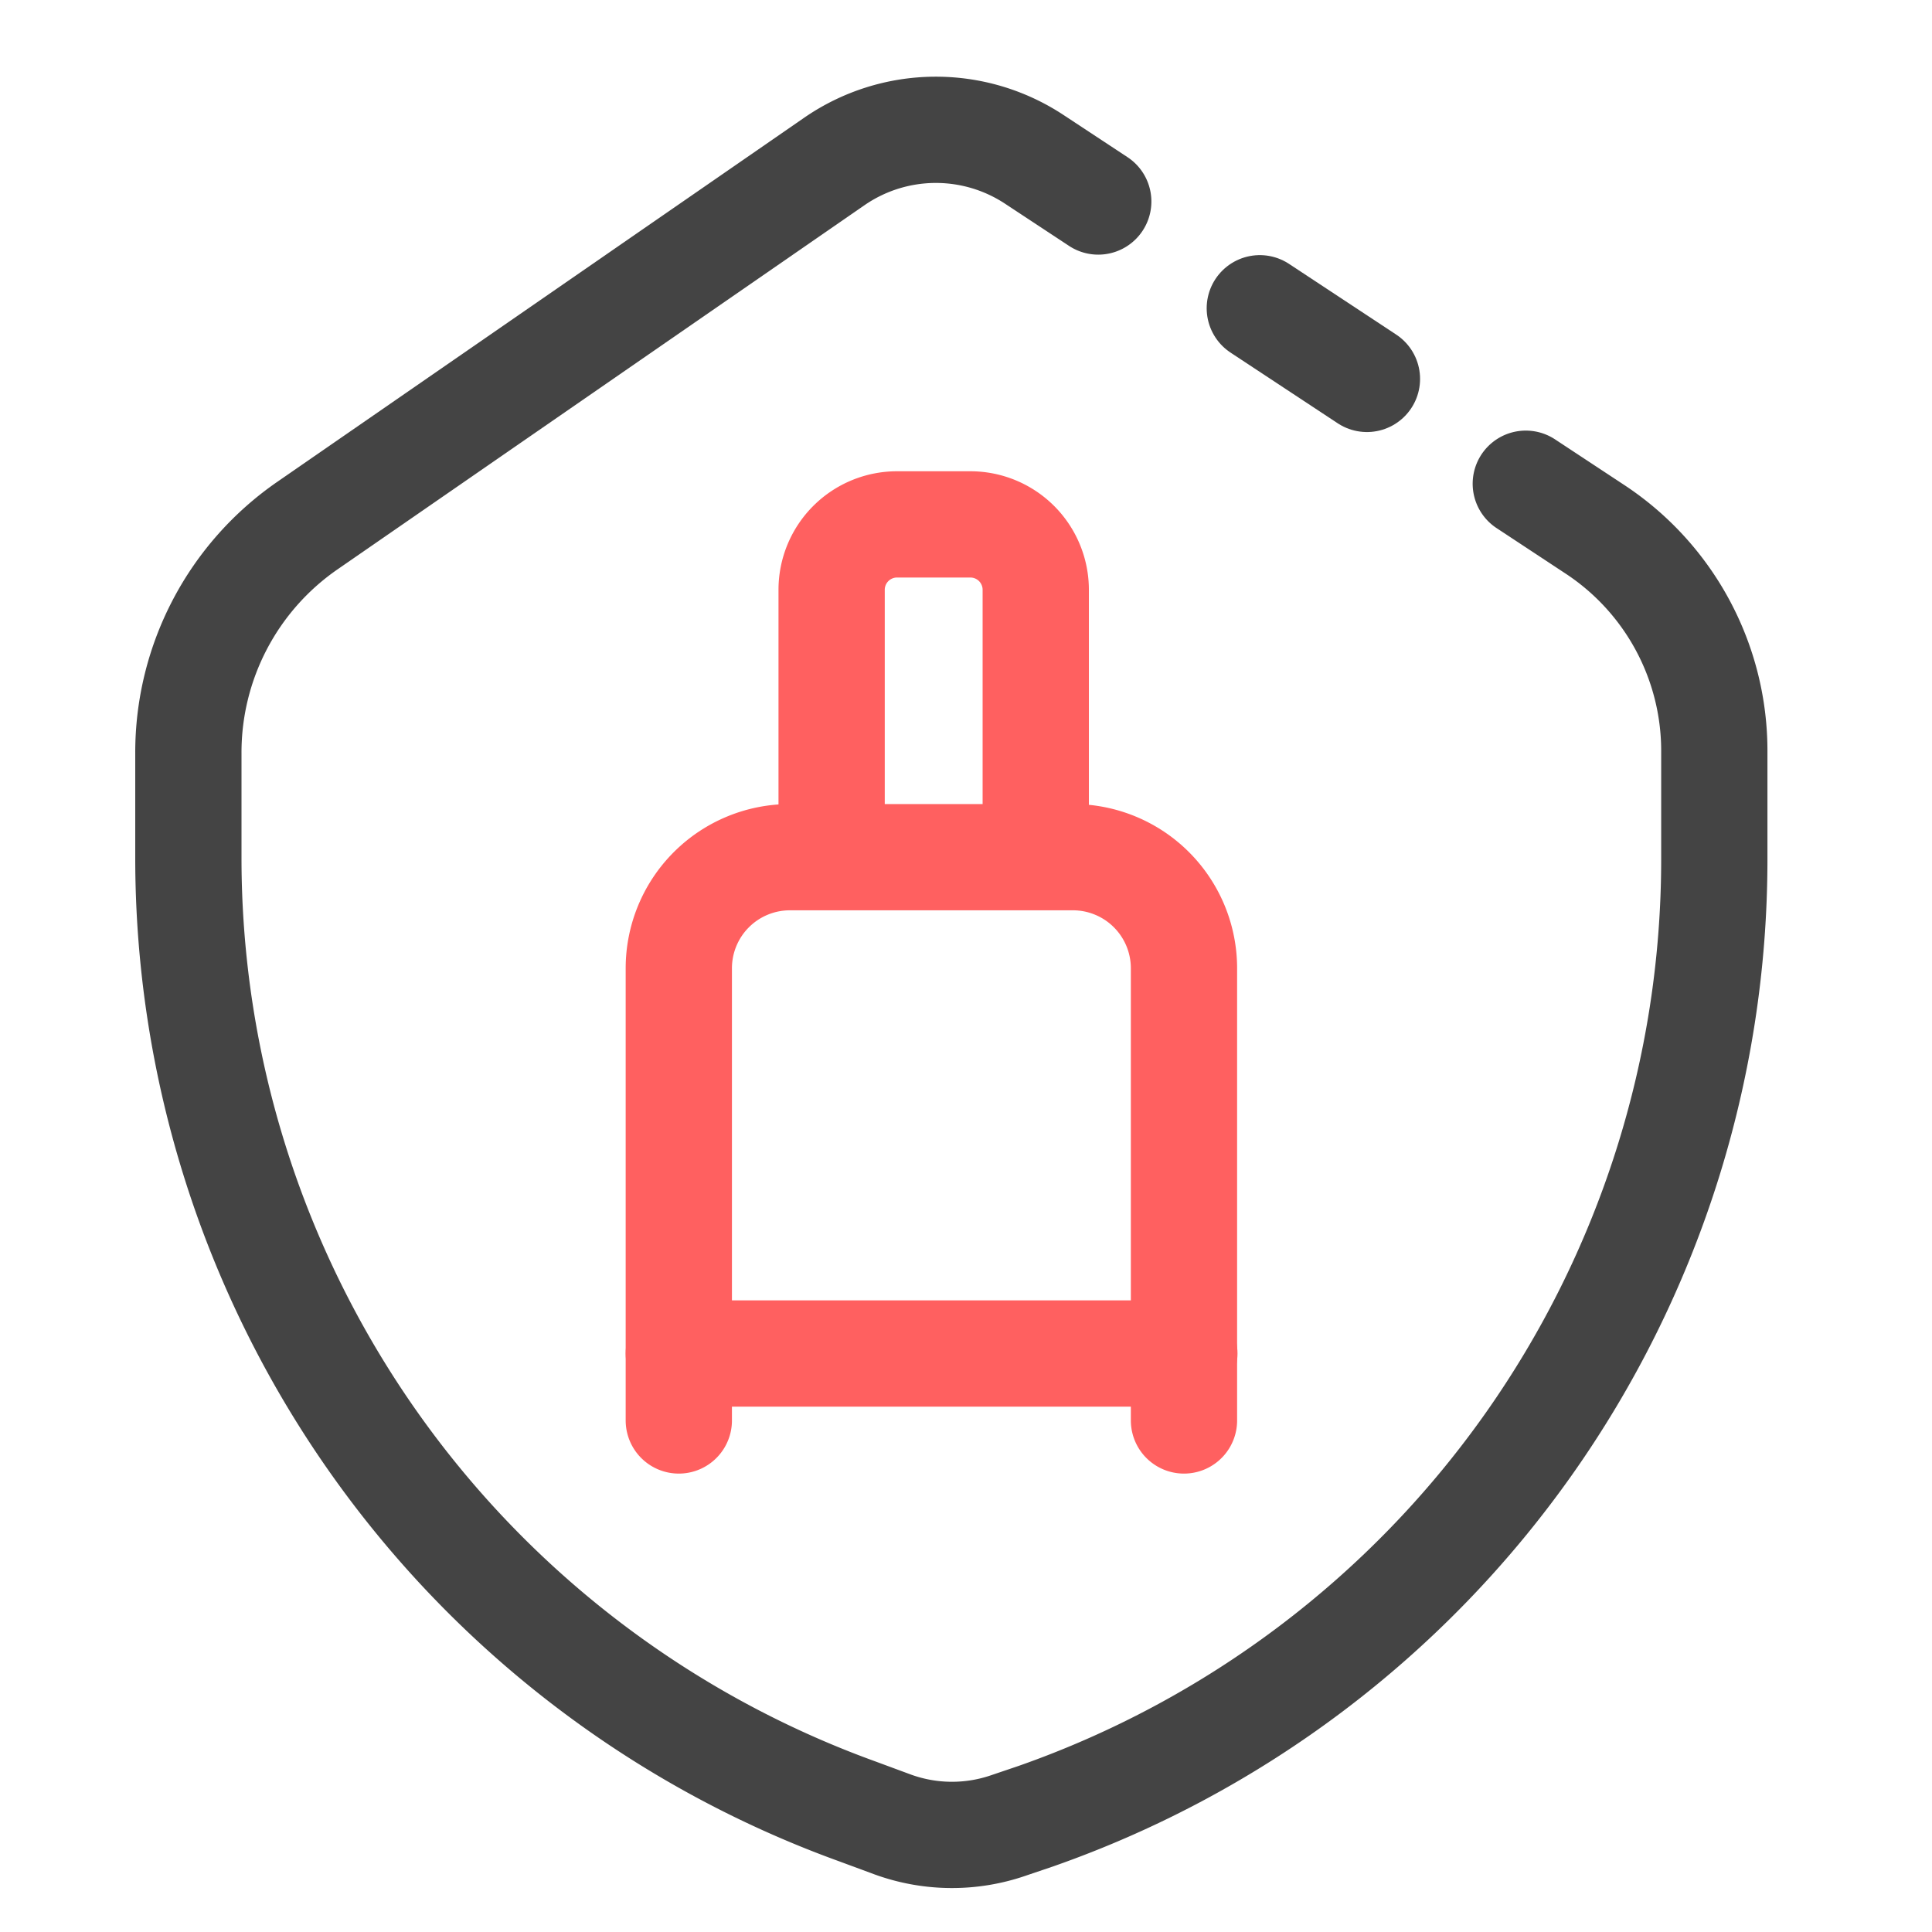 <svg id="norm" xmlns="http://www.w3.org/2000/svg" viewBox="0 0 400 400"><g id="Insurance1"><line x1="260.83" y1="63.82" x2="283.01" y2="78.45" style="fill:none;stroke:#444;stroke-linecap:round;stroke-miterlimit:10;stroke-width:22px"></line><path d="M315.9,100.15l14.35,9.46a54.93,54.93,0,0,1,24.68,45.85v22.4A209.92,209.92,0,0,1,214.52,376L209,377.87a35.92,35.92,0,0,1-24.14-.12L177.42,375A209.93,209.93,0,0,1,39,177.65V155.83a57.09,57.09,0,0,1,24.63-47l109.11-75.4A37,37,0,0,1,214.15,33l13.23,8.72" style="fill:none;stroke:#444;stroke-linecap:round;stroke-miterlimit:10;stroke-width:22px"></path><path d="M172.18,175.69V122.11a13.54,13.54,0,0,1,13.55-13.54h15.16a13.54,13.54,0,0,1,13.55,13.54v53.58" style="fill:none;stroke:#ff6060;stroke-linecap:round;stroke-miterlimit:10;stroke-width:22px"></path><line x1="245.21" y1="280.23" x2="140.54" y2="280.23" style="fill:none;stroke:#ff6060;stroke-linecap:round;stroke-miterlimit:10;stroke-width:22px"></line><path d="M140.54,294.09V200.47a23,23,0,0,1,23-23h58.59a23,23,0,0,1,23,23v93.62" style="fill:none;stroke:#ff6060;stroke-linecap:round;stroke-miterlimit:10;stroke-width:22px"></path></g></svg>